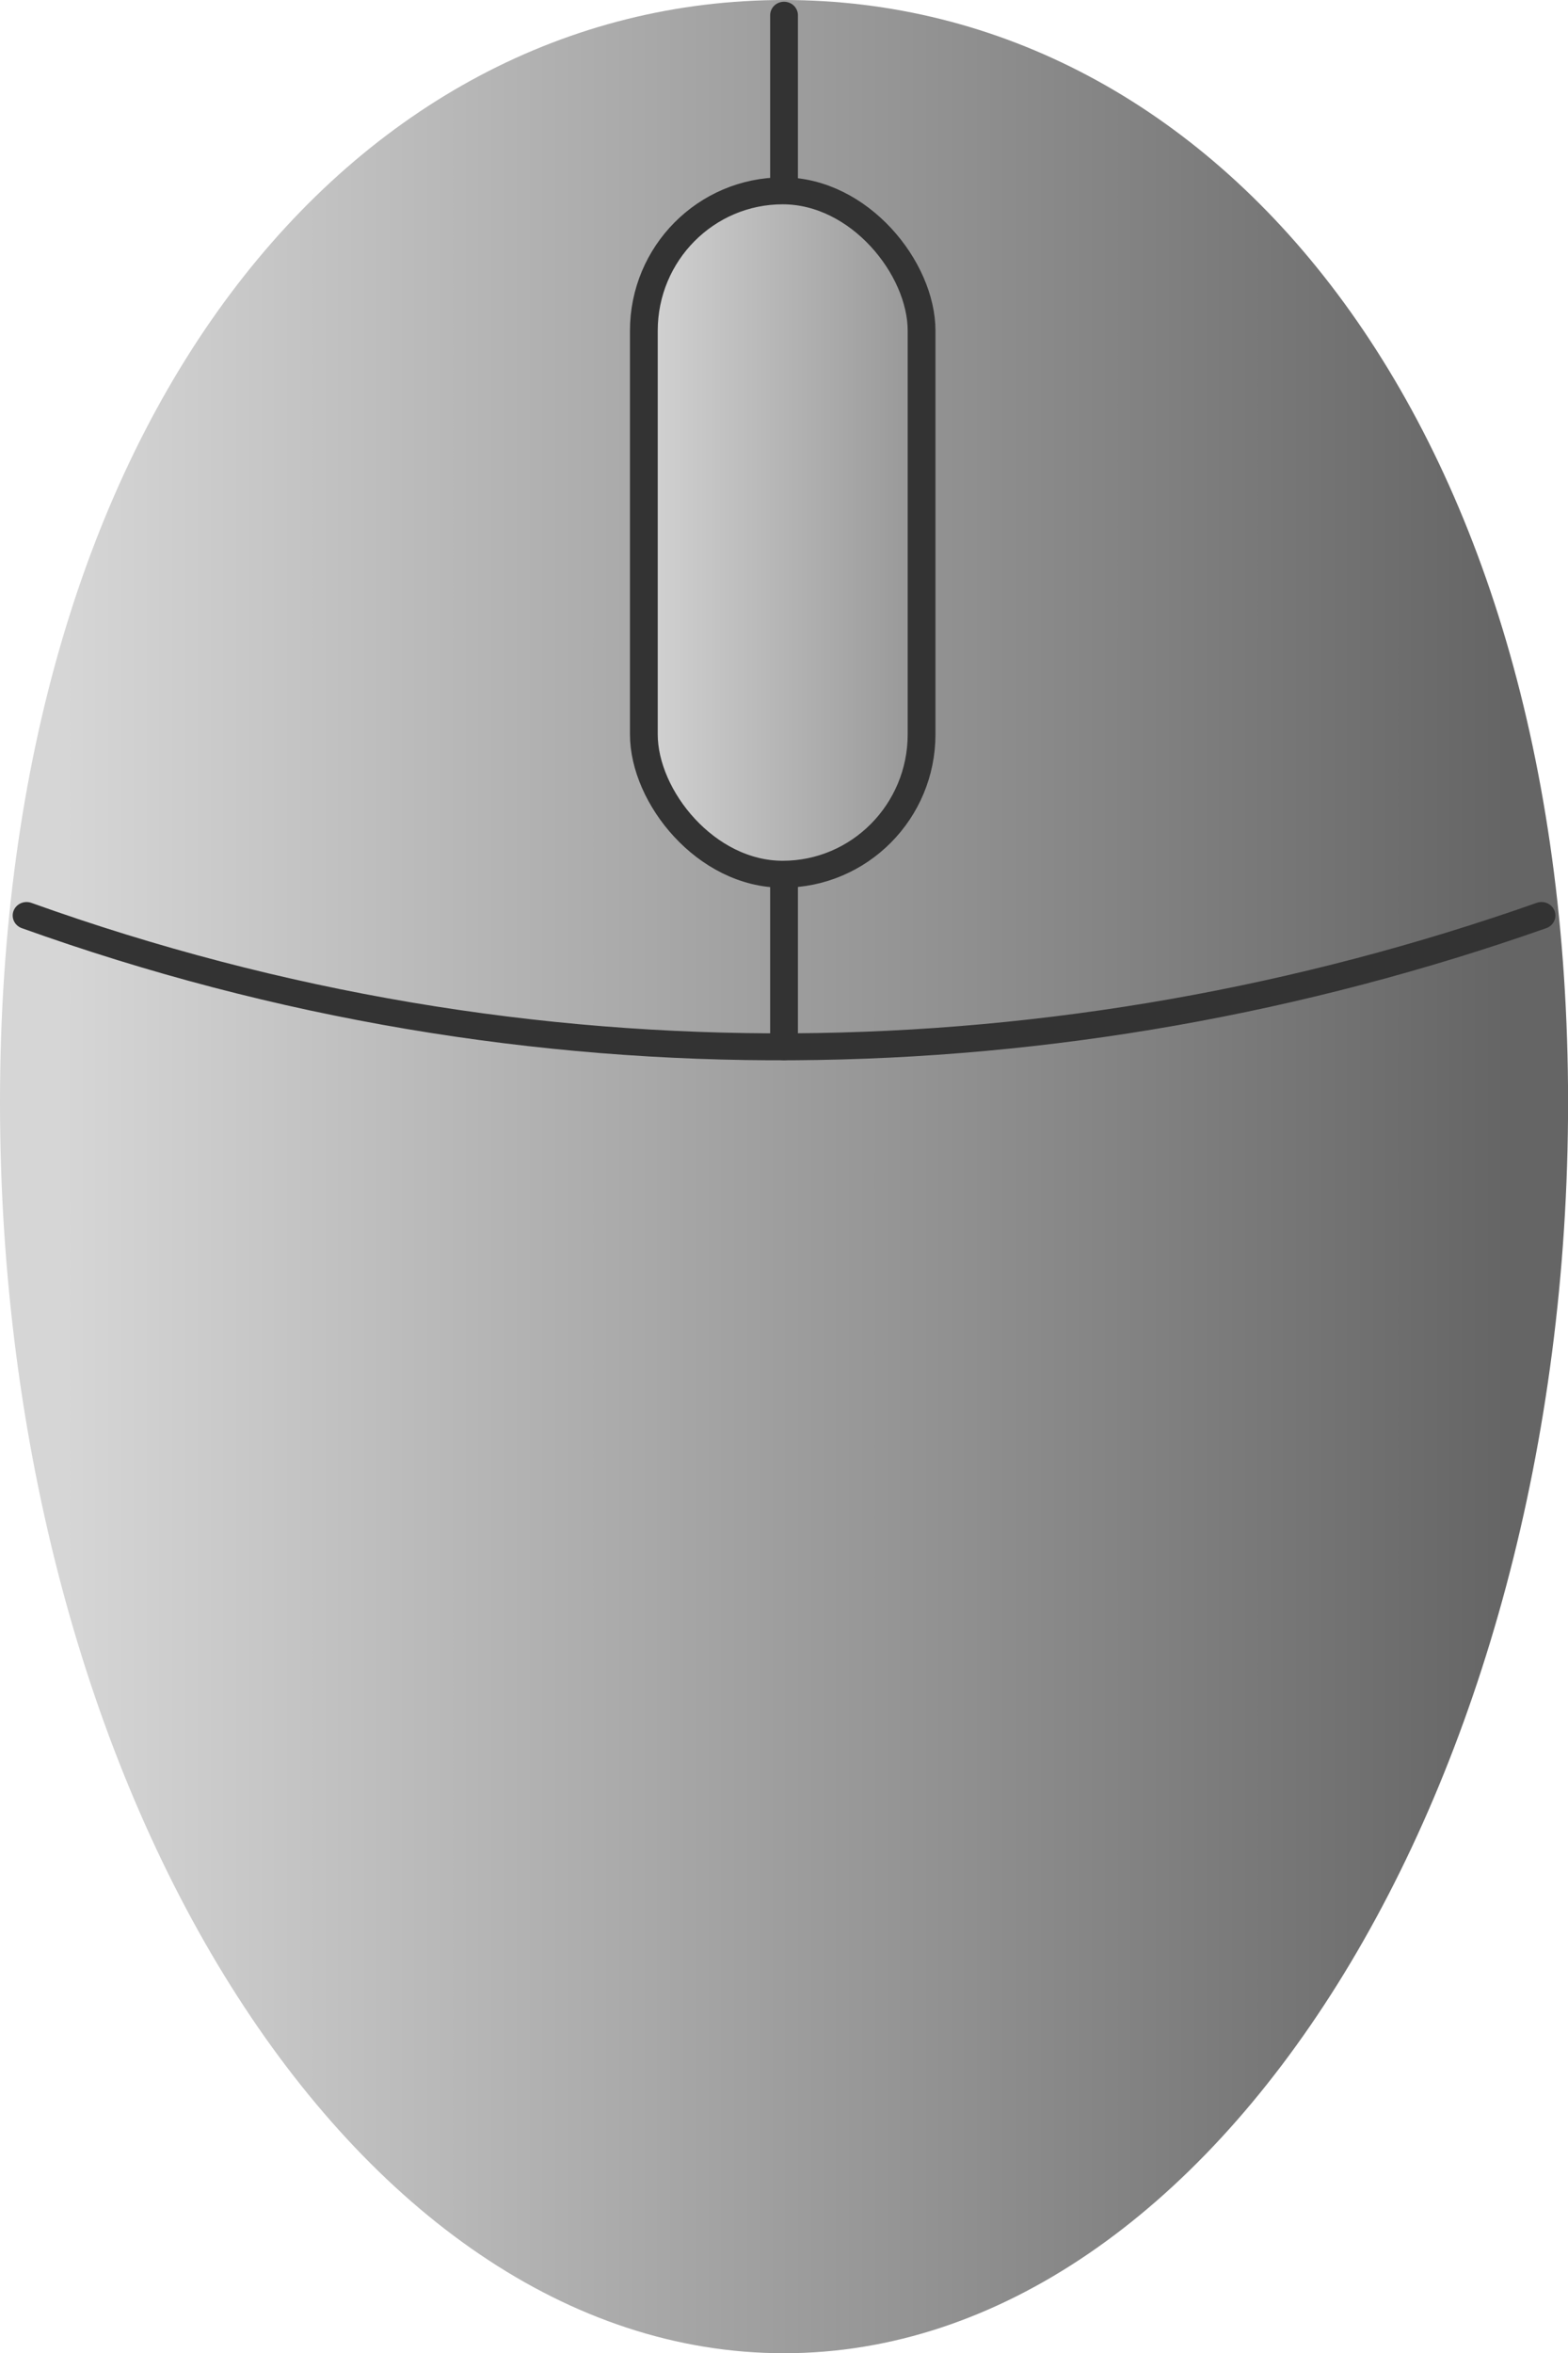 <svg height="60" viewBox="0 0 40 60" width="40" xmlns="http://www.w3.org/2000/svg" xmlns:xlink="http://www.w3.org/1999/xlink"><linearGradient id="a" gradientUnits="userSpaceOnUse" x1="2.45" x2="3.66" xlink:href="#c" y1="1.7" y2="1.7"/><linearGradient id="b" gradientUnits="userSpaceOnUse" x1="9.5" x2="14.098" xlink:href="#c" y1="6.46" y2="6.46"/><linearGradient id="c" gradientUnits="userSpaceOnUse" x1="2.45" x2="3.66" y1="1.7" y2="1.7"><stop offset="0" stop-color="#d6d6d6"/><stop offset="1" stop-color="#939393"/></linearGradient><linearGradient id="d" gradientUnits="userSpaceOnUse" x1=".95" x2="22.686" y1="16.492" y2="16.492"><stop offset="0" stop-color="#d6d6d6"/><stop offset="1" stop-color="#656565"/></linearGradient><g transform="scale(1.695 1.644)"><g stroke="#333" stroke-width=".11" transform="matrix(3.8 0 0 3.8 0 -0)"><path d="m3.1.062v4.2" fill="none" stroke-linecap="round"/><path d="m6.1 3.7c-1.9.69-4 .74-6 0" fill="none" stroke-linecap="round" stroke-linejoin="bevel"/><rect fill="url(#a)" fill-rule="evenodd" height="2.8" rx=".57" width="1.1" x="2.5" y=".78"/></g><g stroke-width=".418"><path d="m23.6 17.1c0 10.6-5.32 19.4-11.8 19.4s-11.8-8.74-11.8-19.4 5.32-17.1 11.8-17.1 11.8 6.46 11.8 17.1z" fill="url(#d)"/><g stroke="#333"><path d="m11.8.236v16" fill="none" stroke-linecap="round"/><path d="m23.2 14.2c-7.22 2.62-15.2 2.81-22.8 0" fill="none" stroke-linecap="round" stroke-linejoin="bevel"/><rect fill="url(#b)" fill-rule="evenodd" height="10.6" rx="2.17" width="4.18" x="9.69" y="2.96"/></g></g></g></svg>